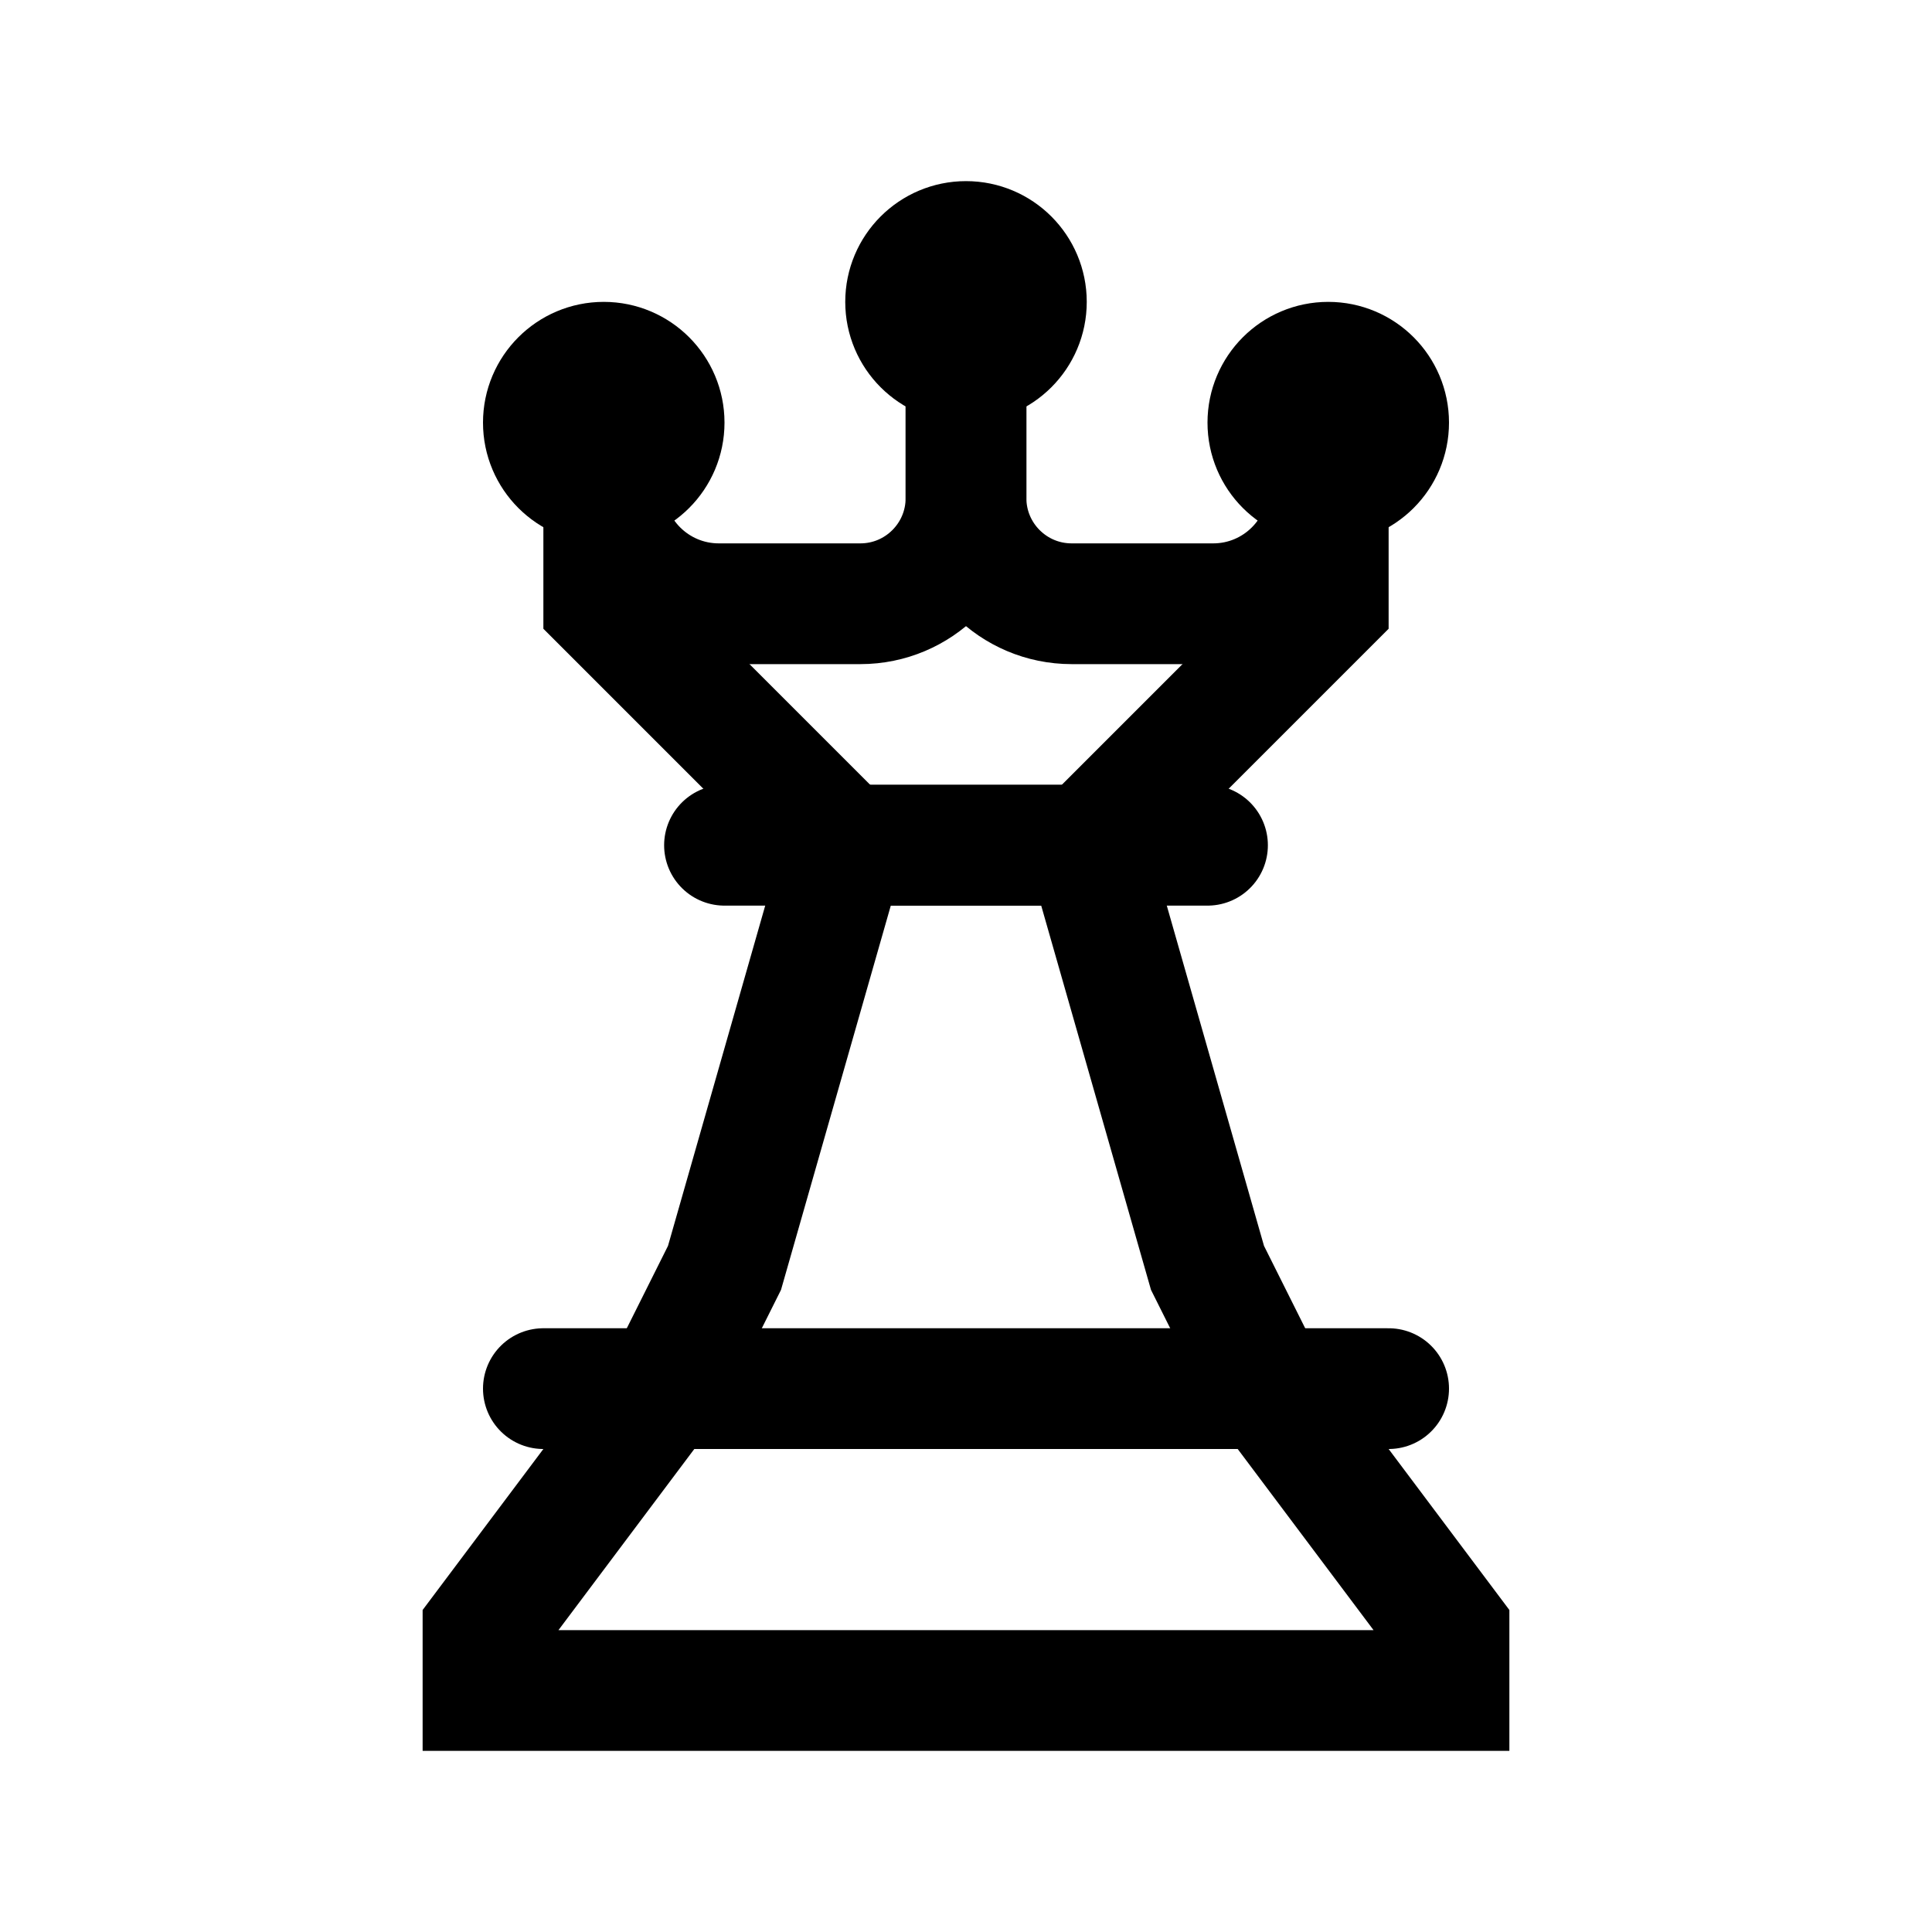 <?xml version="1.0" encoding="iso-8859-1"?>
<!-- Generator: Adobe Illustrator 19.1.1, SVG Export Plug-In . SVG Version: 6.00 Build 0)  -->
<svg version="1.1" id="Layer_1" xmlns="http://www.w3.org/2000/svg" xmlns:xlink="http://www.w3.org/1999/xlink" x="0px" y="0px"
	 viewBox="0 0 32 32" style="enable-background:new 0 0 32 32;" xml:space="preserve">
<circle style="fill:none;stroke:#000000;stroke-width:2;stroke-miterlimit:10;" cx="16" cy="5" r="1"/>
<circle style="fill:none;stroke:#000000;stroke-width:2;stroke-miterlimit:10;" cx="10" cy="7" r="1"/>
<circle style="fill:none;stroke:#000000;stroke-width:2;stroke-miterlimit:10;" cx="22" cy="7" r="1"/>
<polygon style="fill:none;stroke:#000000;stroke-width:2;stroke-miterlimit:10;" points="21,23 24,27 24,28 8,28 8,27 11,23 12,21 
	14,14 18,14 20,21 "/>
<line style="fill:none;stroke:#000000;stroke-width:2;stroke-linecap:round;stroke-miterlimit:10;" x1="9" y1="23" x2="23" y2="23"/>
<line style="fill:none;stroke:#000000;stroke-width:2;stroke-linecap:round;stroke-miterlimit:10;" x1="12" y1="14" x2="20" y2="14"/>
<path style="fill:none;stroke:#000000;stroke-width:2;stroke-miterlimit:10;" d="M16,6v2.25C16,9.216,16.784,10,17.75,10h2.344
	C21.147,10,22,9.147,22,8.094V7"/>
<polyline style="fill:none;stroke:#000000;stroke-width:2;stroke-miterlimit:10;" points="18,14 22,10 22,8.094 "/>
<path style="fill:none;stroke:#000000;stroke-width:2;stroke-miterlimit:10;" d="M16,6v2.25C16,9.216,15.216,10,14.25,10h-2.344
	C10.853,10,10,9.147,10,8.094V7"/>
<polyline style="fill:none;stroke:#000000;stroke-width:2;stroke-miterlimit:10;" points="14,14 10,10 10,8.094 "/>
</svg>
